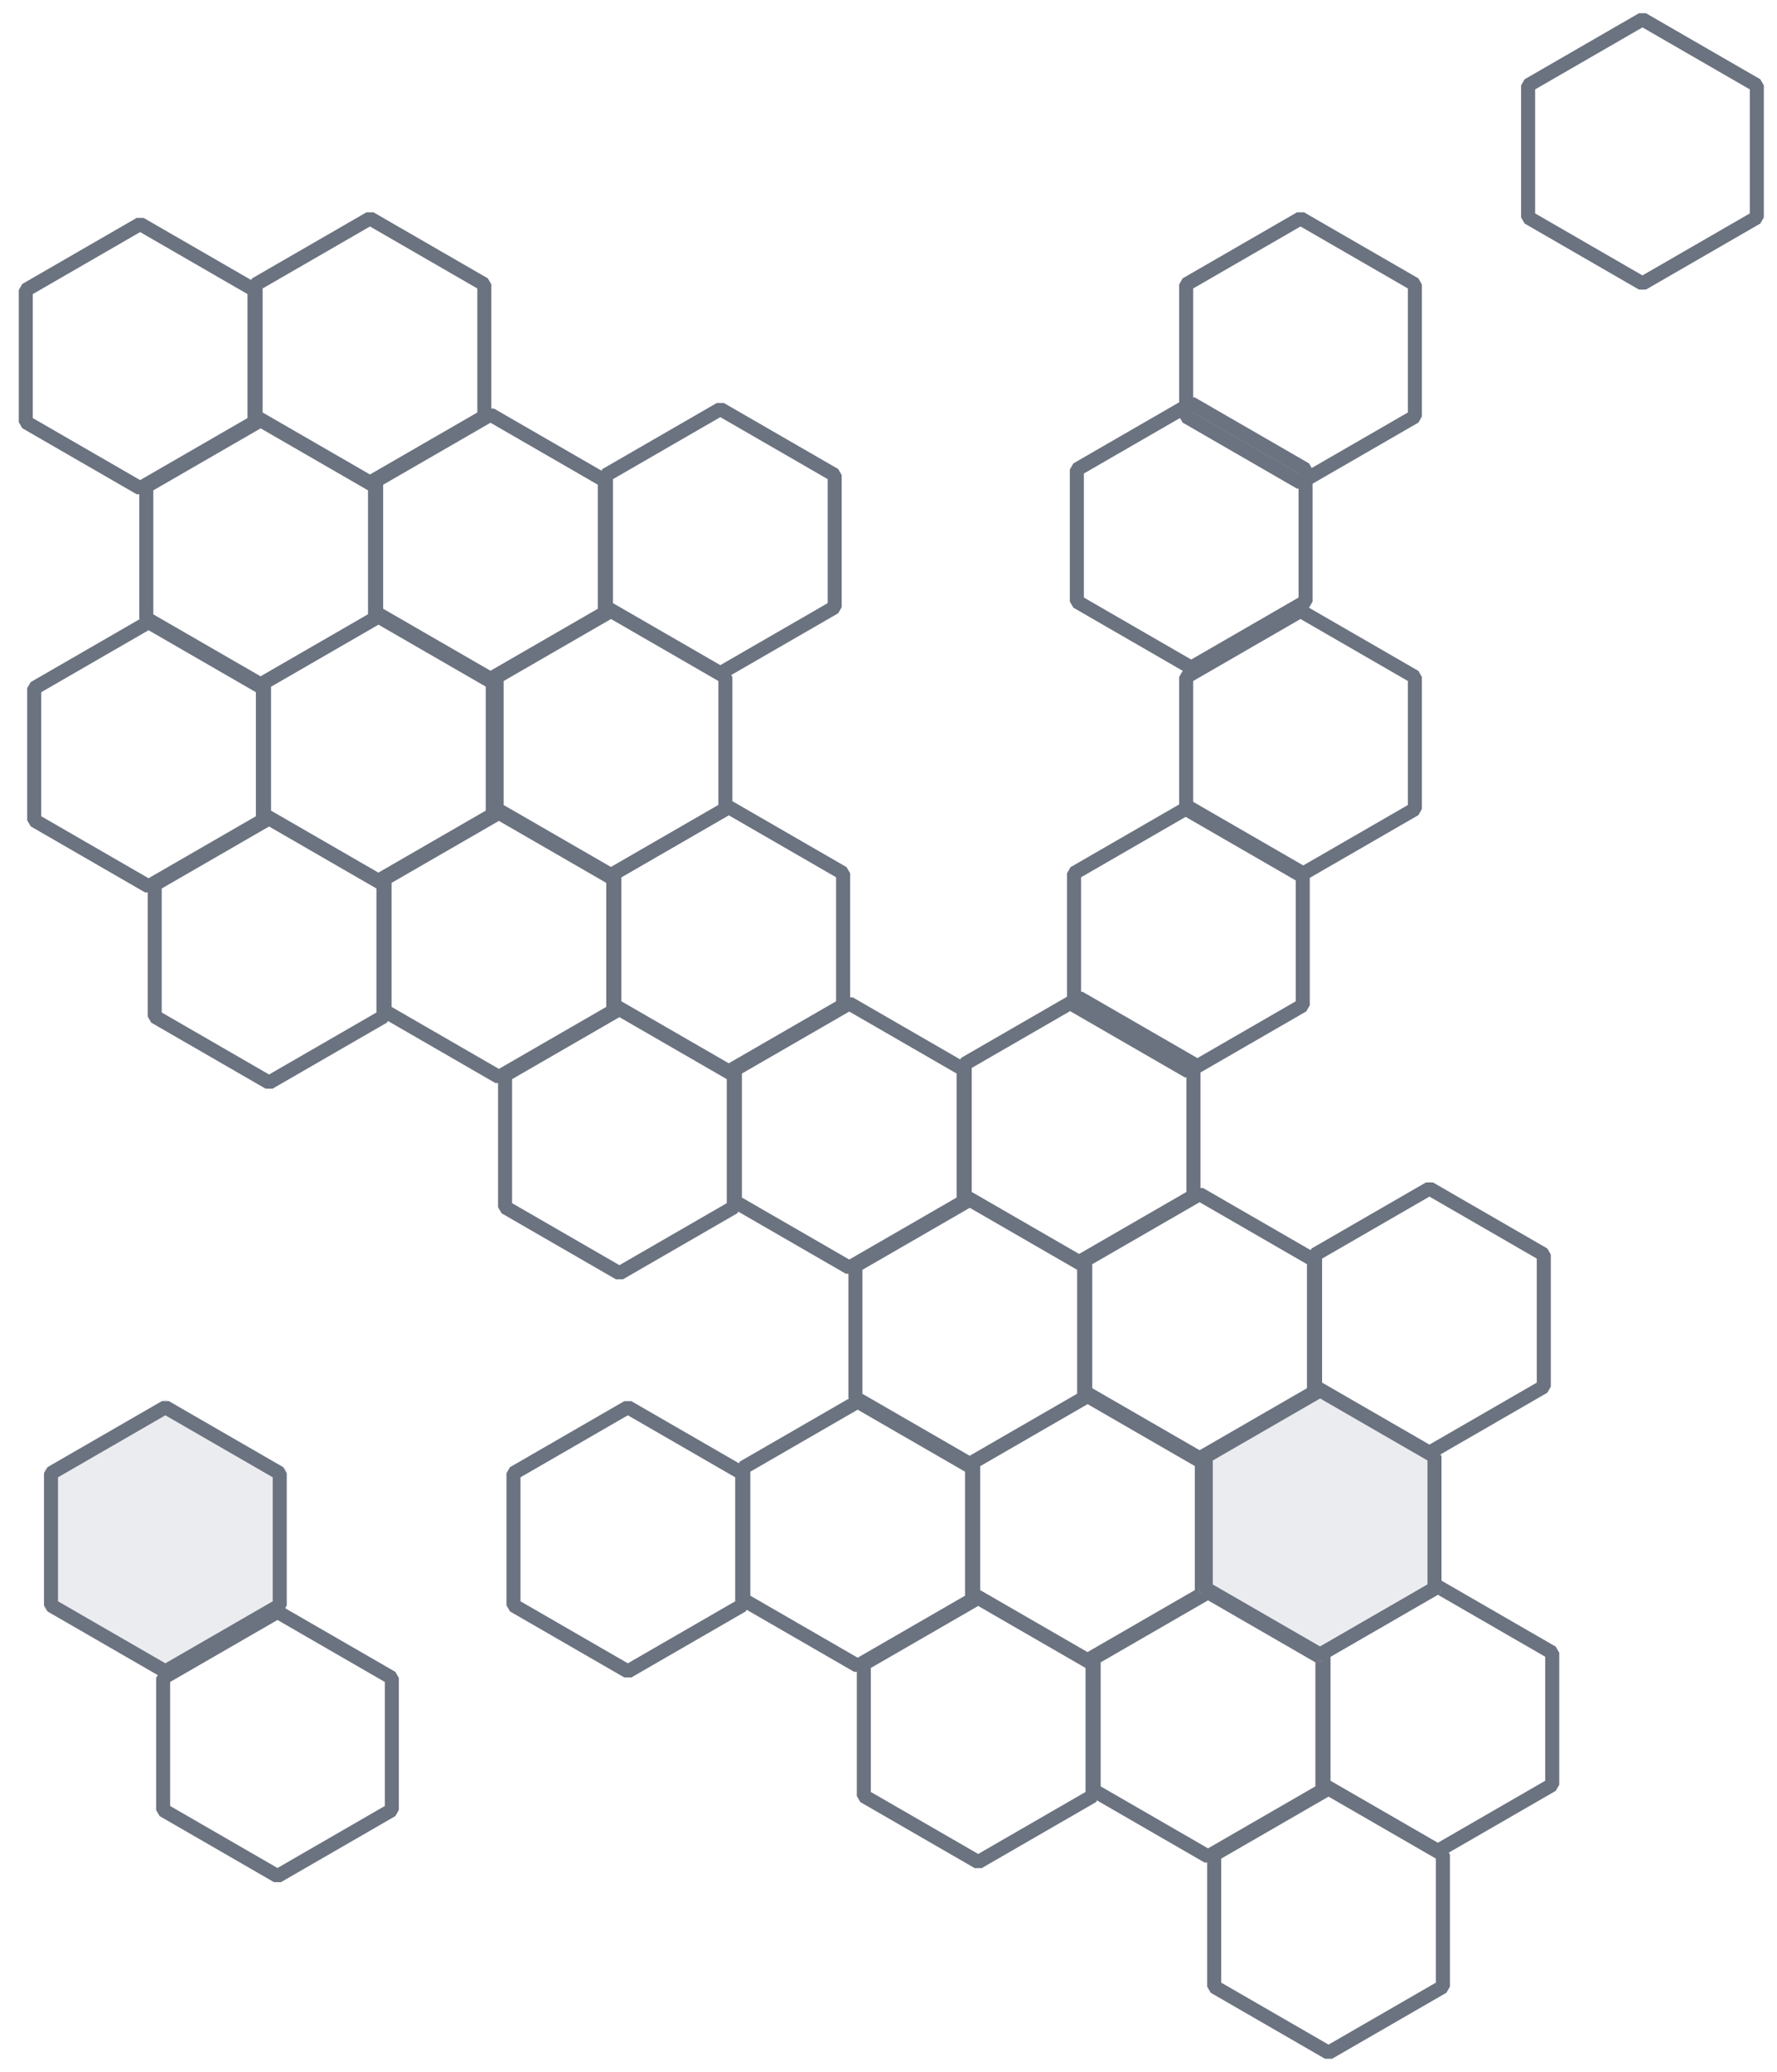 <svg width="634" height="739" viewBox="0 0 634 739" fill="none" xmlns="http://www.w3.org/2000/svg">
<g filter="url(#filter0_d_307_20)">
<path d="M55.199 311.443L96 287.887L136.801 311.443V358.557L96 382.113L55.199 358.557V311.443Z" stroke="#6B7280" stroke-width="5" stroke-linejoin="bevel"/>
</g>
<g filter="url(#filter1_d_307_20)">
<path d="M94.199 239.443L135 215.887L175.801 239.443V286.557L135 310.113L94.199 286.557V239.443Z" stroke="#6B7280" stroke-width="5" stroke-linejoin="bevel"/>
</g>
<g filter="url(#filter2_d_307_20)">
<path d="M12.199 241.443L53 217.887L93.801 241.443V288.557L53 312.113L12.199 288.557V241.443Z" stroke="#6B7280" stroke-width="5" stroke-linejoin="bevel"/>
</g>
<g filter="url(#filter3_d_307_20)">
<path d="M180.199 379.443L221 355.887L261.801 379.443V426.557L221 450.113L180.199 426.557V379.443Z" stroke="#6B7280" stroke-width="5" stroke-linejoin="bevel"/>
</g>
<g filter="url(#filter4_d_307_20)">
<path d="M219.199 307.443L260 283.887L300.801 307.443V354.557L260 378.113L219.199 354.557V307.443Z" stroke="#6B7280" stroke-width="5" stroke-linejoin="bevel"/>
</g>
<g filter="url(#filter5_d_307_20)">
<path d="M137.199 309.443L178 285.887L218.801 309.443V356.557L178 380.113L137.199 356.557V309.443Z" stroke="#6B7280" stroke-width="5" stroke-linejoin="bevel"/>
</g>
<g filter="url(#filter6_d_307_20)">
<path d="M52.199 169.443L93 145.887L133.801 169.443V216.557L93 240.113L52.199 216.557V169.443Z" stroke="#6B7280" stroke-width="5" stroke-linejoin="bevel"/>
</g>
<g filter="url(#filter7_d_307_20)">
<path d="M91.199 97.443L132 73.887L172.801 97.443V144.557L132 168.113L91.199 144.557V97.443Z" stroke="#6B7280" stroke-width="5" stroke-linejoin="bevel"/>
</g>
<g filter="url(#filter8_d_307_20)">
<path d="M9.199 99.443L50 75.887L90.801 99.443V146.557L50 170.113L9.199 146.557V99.443Z" stroke="#6B7280" stroke-width="5" stroke-linejoin="bevel"/>
</g>
<g filter="url(#filter9_d_307_20)">
<path d="M177.199 237.443L218 213.887L258.801 237.443V284.557L218 308.113L177.199 284.557V237.443Z" stroke="#6B7280" stroke-width="5" stroke-linejoin="bevel"/>
</g>
<g filter="url(#filter10_d_307_20)">
<path d="M216.199 165.443L257 141.887L297.801 165.443V212.557L257 236.113L216.199 212.557V165.443Z" stroke="#6B7280" stroke-width="5" stroke-linejoin="bevel"/>
</g>
<g filter="url(#filter11_d_307_20)">
<path d="M134.199 167.443L175 143.887L215.801 167.443V214.557L175 238.113L134.199 214.557V167.443Z" stroke="#6B7280" stroke-width="5" stroke-linejoin="bevel"/>
</g>
<g filter="url(#filter12_d_307_20)">
<path d="M308.199 589.443L349 565.887L389.801 589.443V636.557L349 660.113L308.199 636.557V589.443Z" stroke="#6B7280" stroke-width="5" stroke-linejoin="bevel"/>
</g>
<g filter="url(#filter13_d_307_20)">
<path d="M347.199 517.443L388 493.887L428.801 517.443V564.557L388 588.113L347.199 564.557V517.443Z" stroke="#6B7280" stroke-width="5" stroke-linejoin="bevel"/>
</g>
<g filter="url(#filter14_d_307_20)">
<path d="M265.199 519.443L306 495.887L346.801 519.443V566.557L306 590.113L265.199 566.557V519.443Z" stroke="#6B7280" stroke-width="5" stroke-linejoin="bevel"/>
</g>
<g filter="url(#filter15_d_307_20)">
<path d="M183.199 521.443L224 497.887L264.801 521.443V568.557L224 592.113L183.199 568.557V521.443Z" stroke="#6B7280" stroke-width="5" stroke-linejoin="bevel"/>
</g>
<g filter="url(#filter16_d_307_20)">
<path d="M59 495L102.301 520V570L59 595L15.699 570V520L59 495Z" fill="#9CA3AF" fill-opacity="0.2"/>
<path d="M18.199 521.443L59 497.887L99.801 521.443V568.557L59 592.113L18.199 568.557V521.443Z" stroke="#6B7280" stroke-width="5" stroke-linejoin="bevel"/>
</g>
<g filter="url(#filter17_d_307_20)">
<path d="M58.199 594.443L99 570.887L139.801 594.443V641.557L99 665.113L58.199 641.557V594.443Z" stroke="#6B7280" stroke-width="5" stroke-linejoin="bevel"/>
</g>
<g filter="url(#filter18_d_307_20)">
<path d="M433.199 657.443L474 633.887L514.801 657.443V704.557L474 728.113L433.199 704.557V657.443Z" stroke="#6B7280" stroke-width="5" stroke-linejoin="bevel"/>
</g>
<g filter="url(#filter19_d_307_20)">
<path d="M472.199 585.443L513 561.887L553.801 585.443V632.557L513 656.113L472.199 632.557V585.443Z" stroke="#6B7280" stroke-width="5" stroke-linejoin="bevel"/>
</g>
<g filter="url(#filter20_d_307_20)">
<path d="M390.199 587.443L431 563.887L471.801 587.443V634.557L431 658.113L390.199 634.557V587.443Z" stroke="#6B7280" stroke-width="5" stroke-linejoin="bevel"/>
</g>
<g filter="url(#filter21_d_307_20)">
<path d="M305.199 447.443L346 423.887L386.801 447.443V494.557L346 518.113L305.199 494.557V447.443Z" stroke="#6B7280" stroke-width="5" stroke-linejoin="bevel"/>
</g>
<g filter="url(#filter22_d_307_20)">
<path d="M344.199 375.443L385 351.887L425.801 375.443V422.557L385 446.113L344.199 422.557V375.443Z" stroke="#6B7280" stroke-width="5" stroke-linejoin="bevel"/>
</g>
<g filter="url(#filter23_d_307_20)">
<path d="M383.199 307.443L424 283.887L464.801 307.443V354.557L424 378.113L383.199 354.557V307.443Z" stroke="#6B7280" stroke-width="5" stroke-linejoin="bevel"/>
</g>
<g filter="url(#filter24_d_307_20)">
<path d="M423.199 237.443L464 213.887L504.801 237.443V284.557L464 308.113L423.199 284.557V237.443Z" stroke="#6B7280" stroke-width="5" stroke-linejoin="bevel"/>
</g>
<g filter="url(#filter25_d_307_20)">
<path d="M384.199 163.443L425 139.887L465.801 163.443V210.557L425 234.113L384.199 210.557V163.443Z" stroke="#6B7280" stroke-width="5" stroke-linejoin="bevel"/>
</g>
<g filter="url(#filter26_d_307_20)">
<path d="M423.199 97.443L464 73.887L504.801 97.443V144.557L464 168.113L423.199 144.557V97.443Z" stroke="#6B7280" stroke-width="5" stroke-linejoin="bevel"/>
</g>
<g filter="url(#filter27_d_307_20)">
<path d="M262.199 377.443L303 353.887L343.801 377.443V424.557L303 448.113L262.199 424.557V377.443Z" stroke="#6B7280" stroke-width="5" stroke-linejoin="bevel"/>
</g>
<g filter="url(#filter28_d_307_20)">
<path d="M471 489L514.301 514V564L471 589L427.699 564V514L471 489Z" fill="#9CA3AF" fill-opacity="0.2"/>
<path d="M430.199 515.443L471 491.887L511.801 515.443V562.557L471 586.113L430.199 562.557V515.443Z" stroke="#6B7280" stroke-width="5" stroke-linejoin="bevel"/>
</g>
<g filter="url(#filter29_d_307_20)">
<path d="M469.199 443.443L510 419.887L550.801 443.443V490.557L510 514.113L469.199 490.557V443.443Z" stroke="#6B7280" stroke-width="5" stroke-linejoin="bevel"/>
</g>
<g filter="url(#filter30_d_307_20)">
<path d="M387.199 445.443L428 421.887L468.801 445.443V492.557L428 516.113L387.199 492.557V445.443Z" stroke="#6B7280" stroke-width="5" stroke-linejoin="bevel"/>
</g>
<g filter="url(#filter31_d_307_20)">
<path d="M545.199 26.443L586 2.887L626.801 26.443V73.557L586 97.113L545.199 73.557V26.443Z" stroke="#6B7280" stroke-width="5" stroke-linejoin="bevel"/>
</g>
<defs>
<filter id="filter0_d_307_20" x="48.699" y="285" width="94.602" height="108" filterUnits="userSpaceOnUse" color-interpolation-filters="sRGB">
<feFlood flood-opacity="0" result="BackgroundImageFix"/>
<feColorMatrix in="SourceAlpha" type="matrix" values="0 0 0 0 0 0 0 0 0 0 0 0 0 0 0 0 0 0 127 0" result="hardAlpha"/>
<feOffset dy="4"/>
<feGaussianBlur stdDeviation="2"/>
<feColorMatrix type="matrix" values="0 0 0 0 0 0 0 0 0 0 0 0 0 0 0 0 0 0 0.25 0"/>
<feBlend mode="normal" in2="BackgroundImageFix" result="effect1_dropShadow_307_20"/>
<feBlend mode="normal" in="SourceGraphic" in2="effect1_dropShadow_307_20" result="shape"/>
</filter>
<filter id="filter1_d_307_20" x="87.699" y="213" width="94.602" height="108" filterUnits="userSpaceOnUse" color-interpolation-filters="sRGB">
<feFlood flood-opacity="0" result="BackgroundImageFix"/>
<feColorMatrix in="SourceAlpha" type="matrix" values="0 0 0 0 0 0 0 0 0 0 0 0 0 0 0 0 0 0 127 0" result="hardAlpha"/>
<feOffset dy="4"/>
<feGaussianBlur stdDeviation="2"/>
<feColorMatrix type="matrix" values="0 0 0 0 0 0 0 0 0 0 0 0 0 0 0 0 0 0 0.25 0"/>
<feBlend mode="normal" in2="BackgroundImageFix" result="effect1_dropShadow_307_20"/>
<feBlend mode="normal" in="SourceGraphic" in2="effect1_dropShadow_307_20" result="shape"/>
</filter>
<filter id="filter2_d_307_20" x="5.699" y="215" width="94.602" height="108" filterUnits="userSpaceOnUse" color-interpolation-filters="sRGB">
<feFlood flood-opacity="0" result="BackgroundImageFix"/>
<feColorMatrix in="SourceAlpha" type="matrix" values="0 0 0 0 0 0 0 0 0 0 0 0 0 0 0 0 0 0 127 0" result="hardAlpha"/>
<feOffset dy="4"/>
<feGaussianBlur stdDeviation="2"/>
<feColorMatrix type="matrix" values="0 0 0 0 0 0 0 0 0 0 0 0 0 0 0 0 0 0 0.25 0"/>
<feBlend mode="normal" in2="BackgroundImageFix" result="effect1_dropShadow_307_20"/>
<feBlend mode="normal" in="SourceGraphic" in2="effect1_dropShadow_307_20" result="shape"/>
</filter>
<filter id="filter3_d_307_20" x="173.699" y="353" width="94.602" height="108" filterUnits="userSpaceOnUse" color-interpolation-filters="sRGB">
<feFlood flood-opacity="0" result="BackgroundImageFix"/>
<feColorMatrix in="SourceAlpha" type="matrix" values="0 0 0 0 0 0 0 0 0 0 0 0 0 0 0 0 0 0 127 0" result="hardAlpha"/>
<feOffset dy="4"/>
<feGaussianBlur stdDeviation="2"/>
<feColorMatrix type="matrix" values="0 0 0 0 0 0 0 0 0 0 0 0 0 0 0 0 0 0 0.25 0"/>
<feBlend mode="normal" in2="BackgroundImageFix" result="effect1_dropShadow_307_20"/>
<feBlend mode="normal" in="SourceGraphic" in2="effect1_dropShadow_307_20" result="shape"/>
</filter>
<filter id="filter4_d_307_20" x="212.699" y="281" width="94.602" height="108" filterUnits="userSpaceOnUse" color-interpolation-filters="sRGB">
<feFlood flood-opacity="0" result="BackgroundImageFix"/>
<feColorMatrix in="SourceAlpha" type="matrix" values="0 0 0 0 0 0 0 0 0 0 0 0 0 0 0 0 0 0 127 0" result="hardAlpha"/>
<feOffset dy="4"/>
<feGaussianBlur stdDeviation="2"/>
<feColorMatrix type="matrix" values="0 0 0 0 0 0 0 0 0 0 0 0 0 0 0 0 0 0 0.25 0"/>
<feBlend mode="normal" in2="BackgroundImageFix" result="effect1_dropShadow_307_20"/>
<feBlend mode="normal" in="SourceGraphic" in2="effect1_dropShadow_307_20" result="shape"/>
</filter>
<filter id="filter5_d_307_20" x="130.699" y="283" width="94.602" height="108" filterUnits="userSpaceOnUse" color-interpolation-filters="sRGB">
<feFlood flood-opacity="0" result="BackgroundImageFix"/>
<feColorMatrix in="SourceAlpha" type="matrix" values="0 0 0 0 0 0 0 0 0 0 0 0 0 0 0 0 0 0 127 0" result="hardAlpha"/>
<feOffset dy="4"/>
<feGaussianBlur stdDeviation="2"/>
<feColorMatrix type="matrix" values="0 0 0 0 0 0 0 0 0 0 0 0 0 0 0 0 0 0 0.25 0"/>
<feBlend mode="normal" in2="BackgroundImageFix" result="effect1_dropShadow_307_20"/>
<feBlend mode="normal" in="SourceGraphic" in2="effect1_dropShadow_307_20" result="shape"/>
</filter>
<filter id="filter6_d_307_20" x="45.699" y="143" width="94.602" height="108" filterUnits="userSpaceOnUse" color-interpolation-filters="sRGB">
<feFlood flood-opacity="0" result="BackgroundImageFix"/>
<feColorMatrix in="SourceAlpha" type="matrix" values="0 0 0 0 0 0 0 0 0 0 0 0 0 0 0 0 0 0 127 0" result="hardAlpha"/>
<feOffset dy="4"/>
<feGaussianBlur stdDeviation="2"/>
<feColorMatrix type="matrix" values="0 0 0 0 0 0 0 0 0 0 0 0 0 0 0 0 0 0 0.25 0"/>
<feBlend mode="normal" in2="BackgroundImageFix" result="effect1_dropShadow_307_20"/>
<feBlend mode="normal" in="SourceGraphic" in2="effect1_dropShadow_307_20" result="shape"/>
</filter>
<filter id="filter7_d_307_20" x="84.699" y="71" width="94.602" height="108" filterUnits="userSpaceOnUse" color-interpolation-filters="sRGB">
<feFlood flood-opacity="0" result="BackgroundImageFix"/>
<feColorMatrix in="SourceAlpha" type="matrix" values="0 0 0 0 0 0 0 0 0 0 0 0 0 0 0 0 0 0 127 0" result="hardAlpha"/>
<feOffset dy="4"/>
<feGaussianBlur stdDeviation="2"/>
<feColorMatrix type="matrix" values="0 0 0 0 0 0 0 0 0 0 0 0 0 0 0 0 0 0 0.25 0"/>
<feBlend mode="normal" in2="BackgroundImageFix" result="effect1_dropShadow_307_20"/>
<feBlend mode="normal" in="SourceGraphic" in2="effect1_dropShadow_307_20" result="shape"/>
</filter>
<filter id="filter8_d_307_20" x="2.699" y="73" width="94.602" height="108" filterUnits="userSpaceOnUse" color-interpolation-filters="sRGB">
<feFlood flood-opacity="0" result="BackgroundImageFix"/>
<feColorMatrix in="SourceAlpha" type="matrix" values="0 0 0 0 0 0 0 0 0 0 0 0 0 0 0 0 0 0 127 0" result="hardAlpha"/>
<feOffset dy="4"/>
<feGaussianBlur stdDeviation="2"/>
<feColorMatrix type="matrix" values="0 0 0 0 0 0 0 0 0 0 0 0 0 0 0 0 0 0 0.25 0"/>
<feBlend mode="normal" in2="BackgroundImageFix" result="effect1_dropShadow_307_20"/>
<feBlend mode="normal" in="SourceGraphic" in2="effect1_dropShadow_307_20" result="shape"/>
</filter>
<filter id="filter9_d_307_20" x="170.699" y="211" width="94.602" height="108" filterUnits="userSpaceOnUse" color-interpolation-filters="sRGB">
<feFlood flood-opacity="0" result="BackgroundImageFix"/>
<feColorMatrix in="SourceAlpha" type="matrix" values="0 0 0 0 0 0 0 0 0 0 0 0 0 0 0 0 0 0 127 0" result="hardAlpha"/>
<feOffset dy="4"/>
<feGaussianBlur stdDeviation="2"/>
<feColorMatrix type="matrix" values="0 0 0 0 0 0 0 0 0 0 0 0 0 0 0 0 0 0 0.25 0"/>
<feBlend mode="normal" in2="BackgroundImageFix" result="effect1_dropShadow_307_20"/>
<feBlend mode="normal" in="SourceGraphic" in2="effect1_dropShadow_307_20" result="shape"/>
</filter>
<filter id="filter10_d_307_20" x="209.699" y="139" width="94.602" height="108" filterUnits="userSpaceOnUse" color-interpolation-filters="sRGB">
<feFlood flood-opacity="0" result="BackgroundImageFix"/>
<feColorMatrix in="SourceAlpha" type="matrix" values="0 0 0 0 0 0 0 0 0 0 0 0 0 0 0 0 0 0 127 0" result="hardAlpha"/>
<feOffset dy="4"/>
<feGaussianBlur stdDeviation="2"/>
<feColorMatrix type="matrix" values="0 0 0 0 0 0 0 0 0 0 0 0 0 0 0 0 0 0 0.25 0"/>
<feBlend mode="normal" in2="BackgroundImageFix" result="effect1_dropShadow_307_20"/>
<feBlend mode="normal" in="SourceGraphic" in2="effect1_dropShadow_307_20" result="shape"/>
</filter>
<filter id="filter11_d_307_20" x="127.699" y="141" width="94.602" height="108" filterUnits="userSpaceOnUse" color-interpolation-filters="sRGB">
<feFlood flood-opacity="0" result="BackgroundImageFix"/>
<feColorMatrix in="SourceAlpha" type="matrix" values="0 0 0 0 0 0 0 0 0 0 0 0 0 0 0 0 0 0 127 0" result="hardAlpha"/>
<feOffset dy="4"/>
<feGaussianBlur stdDeviation="2"/>
<feColorMatrix type="matrix" values="0 0 0 0 0 0 0 0 0 0 0 0 0 0 0 0 0 0 0.25 0"/>
<feBlend mode="normal" in2="BackgroundImageFix" result="effect1_dropShadow_307_20"/>
<feBlend mode="normal" in="SourceGraphic" in2="effect1_dropShadow_307_20" result="shape"/>
</filter>
<filter id="filter12_d_307_20" x="301.699" y="563" width="94.602" height="108" filterUnits="userSpaceOnUse" color-interpolation-filters="sRGB">
<feFlood flood-opacity="0" result="BackgroundImageFix"/>
<feColorMatrix in="SourceAlpha" type="matrix" values="0 0 0 0 0 0 0 0 0 0 0 0 0 0 0 0 0 0 127 0" result="hardAlpha"/>
<feOffset dy="4"/>
<feGaussianBlur stdDeviation="2"/>
<feColorMatrix type="matrix" values="0 0 0 0 0 0 0 0 0 0 0 0 0 0 0 0 0 0 0.25 0"/>
<feBlend mode="normal" in2="BackgroundImageFix" result="effect1_dropShadow_307_20"/>
<feBlend mode="normal" in="SourceGraphic" in2="effect1_dropShadow_307_20" result="shape"/>
</filter>
<filter id="filter13_d_307_20" x="340.699" y="491" width="94.602" height="108" filterUnits="userSpaceOnUse" color-interpolation-filters="sRGB">
<feFlood flood-opacity="0" result="BackgroundImageFix"/>
<feColorMatrix in="SourceAlpha" type="matrix" values="0 0 0 0 0 0 0 0 0 0 0 0 0 0 0 0 0 0 127 0" result="hardAlpha"/>
<feOffset dy="4"/>
<feGaussianBlur stdDeviation="2"/>
<feColorMatrix type="matrix" values="0 0 0 0 0 0 0 0 0 0 0 0 0 0 0 0 0 0 0.25 0"/>
<feBlend mode="normal" in2="BackgroundImageFix" result="effect1_dropShadow_307_20"/>
<feBlend mode="normal" in="SourceGraphic" in2="effect1_dropShadow_307_20" result="shape"/>
</filter>
<filter id="filter14_d_307_20" x="258.699" y="493" width="94.602" height="108" filterUnits="userSpaceOnUse" color-interpolation-filters="sRGB">
<feFlood flood-opacity="0" result="BackgroundImageFix"/>
<feColorMatrix in="SourceAlpha" type="matrix" values="0 0 0 0 0 0 0 0 0 0 0 0 0 0 0 0 0 0 127 0" result="hardAlpha"/>
<feOffset dy="4"/>
<feGaussianBlur stdDeviation="2"/>
<feColorMatrix type="matrix" values="0 0 0 0 0 0 0 0 0 0 0 0 0 0 0 0 0 0 0.25 0"/>
<feBlend mode="normal" in2="BackgroundImageFix" result="effect1_dropShadow_307_20"/>
<feBlend mode="normal" in="SourceGraphic" in2="effect1_dropShadow_307_20" result="shape"/>
</filter>
<filter id="filter15_d_307_20" x="176.699" y="495" width="94.602" height="108" filterUnits="userSpaceOnUse" color-interpolation-filters="sRGB">
<feFlood flood-opacity="0" result="BackgroundImageFix"/>
<feColorMatrix in="SourceAlpha" type="matrix" values="0 0 0 0 0 0 0 0 0 0 0 0 0 0 0 0 0 0 127 0" result="hardAlpha"/>
<feOffset dy="4"/>
<feGaussianBlur stdDeviation="2"/>
<feColorMatrix type="matrix" values="0 0 0 0 0 0 0 0 0 0 0 0 0 0 0 0 0 0 0.25 0"/>
<feBlend mode="normal" in2="BackgroundImageFix" result="effect1_dropShadow_307_20"/>
<feBlend mode="normal" in="SourceGraphic" in2="effect1_dropShadow_307_20" result="shape"/>
</filter>
<filter id="filter16_d_307_20" x="11.699" y="495" width="94.602" height="108" filterUnits="userSpaceOnUse" color-interpolation-filters="sRGB">
<feFlood flood-opacity="0" result="BackgroundImageFix"/>
<feColorMatrix in="SourceAlpha" type="matrix" values="0 0 0 0 0 0 0 0 0 0 0 0 0 0 0 0 0 0 127 0" result="hardAlpha"/>
<feOffset dy="4"/>
<feGaussianBlur stdDeviation="2"/>
<feColorMatrix type="matrix" values="0 0 0 0 0 0 0 0 0 0 0 0 0 0 0 0 0 0 0.25 0"/>
<feBlend mode="normal" in2="BackgroundImageFix" result="effect1_dropShadow_307_20"/>
<feBlend mode="normal" in="SourceGraphic" in2="effect1_dropShadow_307_20" result="shape"/>
</filter>
<filter id="filter17_d_307_20" x="51.699" y="568" width="94.602" height="108" filterUnits="userSpaceOnUse" color-interpolation-filters="sRGB">
<feFlood flood-opacity="0" result="BackgroundImageFix"/>
<feColorMatrix in="SourceAlpha" type="matrix" values="0 0 0 0 0 0 0 0 0 0 0 0 0 0 0 0 0 0 127 0" result="hardAlpha"/>
<feOffset dy="4"/>
<feGaussianBlur stdDeviation="2"/>
<feColorMatrix type="matrix" values="0 0 0 0 0 0 0 0 0 0 0 0 0 0 0 0 0 0 0.25 0"/>
<feBlend mode="normal" in2="BackgroundImageFix" result="effect1_dropShadow_307_20"/>
<feBlend mode="normal" in="SourceGraphic" in2="effect1_dropShadow_307_20" result="shape"/>
</filter>
<filter id="filter18_d_307_20" x="426.699" y="631" width="94.602" height="108" filterUnits="userSpaceOnUse" color-interpolation-filters="sRGB">
<feFlood flood-opacity="0" result="BackgroundImageFix"/>
<feColorMatrix in="SourceAlpha" type="matrix" values="0 0 0 0 0 0 0 0 0 0 0 0 0 0 0 0 0 0 127 0" result="hardAlpha"/>
<feOffset dy="4"/>
<feGaussianBlur stdDeviation="2"/>
<feColorMatrix type="matrix" values="0 0 0 0 0 0 0 0 0 0 0 0 0 0 0 0 0 0 0.25 0"/>
<feBlend mode="normal" in2="BackgroundImageFix" result="effect1_dropShadow_307_20"/>
<feBlend mode="normal" in="SourceGraphic" in2="effect1_dropShadow_307_20" result="shape"/>
</filter>
<filter id="filter19_d_307_20" x="465.699" y="559" width="94.602" height="108" filterUnits="userSpaceOnUse" color-interpolation-filters="sRGB">
<feFlood flood-opacity="0" result="BackgroundImageFix"/>
<feColorMatrix in="SourceAlpha" type="matrix" values="0 0 0 0 0 0 0 0 0 0 0 0 0 0 0 0 0 0 127 0" result="hardAlpha"/>
<feOffset dy="4"/>
<feGaussianBlur stdDeviation="2"/>
<feColorMatrix type="matrix" values="0 0 0 0 0 0 0 0 0 0 0 0 0 0 0 0 0 0 0.25 0"/>
<feBlend mode="normal" in2="BackgroundImageFix" result="effect1_dropShadow_307_20"/>
<feBlend mode="normal" in="SourceGraphic" in2="effect1_dropShadow_307_20" result="shape"/>
</filter>
<filter id="filter20_d_307_20" x="383.699" y="561" width="94.602" height="108" filterUnits="userSpaceOnUse" color-interpolation-filters="sRGB">
<feFlood flood-opacity="0" result="BackgroundImageFix"/>
<feColorMatrix in="SourceAlpha" type="matrix" values="0 0 0 0 0 0 0 0 0 0 0 0 0 0 0 0 0 0 127 0" result="hardAlpha"/>
<feOffset dy="4"/>
<feGaussianBlur stdDeviation="2"/>
<feColorMatrix type="matrix" values="0 0 0 0 0 0 0 0 0 0 0 0 0 0 0 0 0 0 0.25 0"/>
<feBlend mode="normal" in2="BackgroundImageFix" result="effect1_dropShadow_307_20"/>
<feBlend mode="normal" in="SourceGraphic" in2="effect1_dropShadow_307_20" result="shape"/>
</filter>
<filter id="filter21_d_307_20" x="298.699" y="421" width="94.602" height="108" filterUnits="userSpaceOnUse" color-interpolation-filters="sRGB">
<feFlood flood-opacity="0" result="BackgroundImageFix"/>
<feColorMatrix in="SourceAlpha" type="matrix" values="0 0 0 0 0 0 0 0 0 0 0 0 0 0 0 0 0 0 127 0" result="hardAlpha"/>
<feOffset dy="4"/>
<feGaussianBlur stdDeviation="2"/>
<feColorMatrix type="matrix" values="0 0 0 0 0 0 0 0 0 0 0 0 0 0 0 0 0 0 0.25 0"/>
<feBlend mode="normal" in2="BackgroundImageFix" result="effect1_dropShadow_307_20"/>
<feBlend mode="normal" in="SourceGraphic" in2="effect1_dropShadow_307_20" result="shape"/>
</filter>
<filter id="filter22_d_307_20" x="337.699" y="349" width="94.602" height="108" filterUnits="userSpaceOnUse" color-interpolation-filters="sRGB">
<feFlood flood-opacity="0" result="BackgroundImageFix"/>
<feColorMatrix in="SourceAlpha" type="matrix" values="0 0 0 0 0 0 0 0 0 0 0 0 0 0 0 0 0 0 127 0" result="hardAlpha"/>
<feOffset dy="4"/>
<feGaussianBlur stdDeviation="2"/>
<feColorMatrix type="matrix" values="0 0 0 0 0 0 0 0 0 0 0 0 0 0 0 0 0 0 0.25 0"/>
<feBlend mode="normal" in2="BackgroundImageFix" result="effect1_dropShadow_307_20"/>
<feBlend mode="normal" in="SourceGraphic" in2="effect1_dropShadow_307_20" result="shape"/>
</filter>
<filter id="filter23_d_307_20" x="376.699" y="281" width="94.602" height="108" filterUnits="userSpaceOnUse" color-interpolation-filters="sRGB">
<feFlood flood-opacity="0" result="BackgroundImageFix"/>
<feColorMatrix in="SourceAlpha" type="matrix" values="0 0 0 0 0 0 0 0 0 0 0 0 0 0 0 0 0 0 127 0" result="hardAlpha"/>
<feOffset dy="4"/>
<feGaussianBlur stdDeviation="2"/>
<feColorMatrix type="matrix" values="0 0 0 0 0 0 0 0 0 0 0 0 0 0 0 0 0 0 0.25 0"/>
<feBlend mode="normal" in2="BackgroundImageFix" result="effect1_dropShadow_307_20"/>
<feBlend mode="normal" in="SourceGraphic" in2="effect1_dropShadow_307_20" result="shape"/>
</filter>
<filter id="filter24_d_307_20" x="416.699" y="211" width="94.602" height="108" filterUnits="userSpaceOnUse" color-interpolation-filters="sRGB">
<feFlood flood-opacity="0" result="BackgroundImageFix"/>
<feColorMatrix in="SourceAlpha" type="matrix" values="0 0 0 0 0 0 0 0 0 0 0 0 0 0 0 0 0 0 127 0" result="hardAlpha"/>
<feOffset dy="4"/>
<feGaussianBlur stdDeviation="2"/>
<feColorMatrix type="matrix" values="0 0 0 0 0 0 0 0 0 0 0 0 0 0 0 0 0 0 0.25 0"/>
<feBlend mode="normal" in2="BackgroundImageFix" result="effect1_dropShadow_307_20"/>
<feBlend mode="normal" in="SourceGraphic" in2="effect1_dropShadow_307_20" result="shape"/>
</filter>
<filter id="filter25_d_307_20" x="377.699" y="137" width="94.602" height="108" filterUnits="userSpaceOnUse" color-interpolation-filters="sRGB">
<feFlood flood-opacity="0" result="BackgroundImageFix"/>
<feColorMatrix in="SourceAlpha" type="matrix" values="0 0 0 0 0 0 0 0 0 0 0 0 0 0 0 0 0 0 127 0" result="hardAlpha"/>
<feOffset dy="4"/>
<feGaussianBlur stdDeviation="2"/>
<feColorMatrix type="matrix" values="0 0 0 0 0 0 0 0 0 0 0 0 0 0 0 0 0 0 0.25 0"/>
<feBlend mode="normal" in2="BackgroundImageFix" result="effect1_dropShadow_307_20"/>
<feBlend mode="normal" in="SourceGraphic" in2="effect1_dropShadow_307_20" result="shape"/>
</filter>
<filter id="filter26_d_307_20" x="416.699" y="71" width="94.602" height="108" filterUnits="userSpaceOnUse" color-interpolation-filters="sRGB">
<feFlood flood-opacity="0" result="BackgroundImageFix"/>
<feColorMatrix in="SourceAlpha" type="matrix" values="0 0 0 0 0 0 0 0 0 0 0 0 0 0 0 0 0 0 127 0" result="hardAlpha"/>
<feOffset dy="4"/>
<feGaussianBlur stdDeviation="2"/>
<feColorMatrix type="matrix" values="0 0 0 0 0 0 0 0 0 0 0 0 0 0 0 0 0 0 0.25 0"/>
<feBlend mode="normal" in2="BackgroundImageFix" result="effect1_dropShadow_307_20"/>
<feBlend mode="normal" in="SourceGraphic" in2="effect1_dropShadow_307_20" result="shape"/>
</filter>
<filter id="filter27_d_307_20" x="255.699" y="351" width="94.602" height="108" filterUnits="userSpaceOnUse" color-interpolation-filters="sRGB">
<feFlood flood-opacity="0" result="BackgroundImageFix"/>
<feColorMatrix in="SourceAlpha" type="matrix" values="0 0 0 0 0 0 0 0 0 0 0 0 0 0 0 0 0 0 127 0" result="hardAlpha"/>
<feOffset dy="4"/>
<feGaussianBlur stdDeviation="2"/>
<feColorMatrix type="matrix" values="0 0 0 0 0 0 0 0 0 0 0 0 0 0 0 0 0 0 0.25 0"/>
<feBlend mode="normal" in2="BackgroundImageFix" result="effect1_dropShadow_307_20"/>
<feBlend mode="normal" in="SourceGraphic" in2="effect1_dropShadow_307_20" result="shape"/>
</filter>
<filter id="filter28_d_307_20" x="423.699" y="489" width="94.602" height="108" filterUnits="userSpaceOnUse" color-interpolation-filters="sRGB">
<feFlood flood-opacity="0" result="BackgroundImageFix"/>
<feColorMatrix in="SourceAlpha" type="matrix" values="0 0 0 0 0 0 0 0 0 0 0 0 0 0 0 0 0 0 127 0" result="hardAlpha"/>
<feOffset dy="4"/>
<feGaussianBlur stdDeviation="2"/>
<feColorMatrix type="matrix" values="0 0 0 0 0 0 0 0 0 0 0 0 0 0 0 0 0 0 0.25 0"/>
<feBlend mode="normal" in2="BackgroundImageFix" result="effect1_dropShadow_307_20"/>
<feBlend mode="normal" in="SourceGraphic" in2="effect1_dropShadow_307_20" result="shape"/>
</filter>
<filter id="filter29_d_307_20" x="462.699" y="417" width="94.602" height="108" filterUnits="userSpaceOnUse" color-interpolation-filters="sRGB">
<feFlood flood-opacity="0" result="BackgroundImageFix"/>
<feColorMatrix in="SourceAlpha" type="matrix" values="0 0 0 0 0 0 0 0 0 0 0 0 0 0 0 0 0 0 127 0" result="hardAlpha"/>
<feOffset dy="4"/>
<feGaussianBlur stdDeviation="2"/>
<feColorMatrix type="matrix" values="0 0 0 0 0 0 0 0 0 0 0 0 0 0 0 0 0 0 0.25 0"/>
<feBlend mode="normal" in2="BackgroundImageFix" result="effect1_dropShadow_307_20"/>
<feBlend mode="normal" in="SourceGraphic" in2="effect1_dropShadow_307_20" result="shape"/>
</filter>
<filter id="filter30_d_307_20" x="380.699" y="419" width="94.602" height="108" filterUnits="userSpaceOnUse" color-interpolation-filters="sRGB">
<feFlood flood-opacity="0" result="BackgroundImageFix"/>
<feColorMatrix in="SourceAlpha" type="matrix" values="0 0 0 0 0 0 0 0 0 0 0 0 0 0 0 0 0 0 127 0" result="hardAlpha"/>
<feOffset dy="4"/>
<feGaussianBlur stdDeviation="2"/>
<feColorMatrix type="matrix" values="0 0 0 0 0 0 0 0 0 0 0 0 0 0 0 0 0 0 0.25 0"/>
<feBlend mode="normal" in2="BackgroundImageFix" result="effect1_dropShadow_307_20"/>
<feBlend mode="normal" in="SourceGraphic" in2="effect1_dropShadow_307_20" result="shape"/>
</filter>
<filter id="filter31_d_307_20" x="538.699" y="0" width="94.602" height="108" filterUnits="userSpaceOnUse" color-interpolation-filters="sRGB">
<feFlood flood-opacity="0" result="BackgroundImageFix"/>
<feColorMatrix in="SourceAlpha" type="matrix" values="0 0 0 0 0 0 0 0 0 0 0 0 0 0 0 0 0 0 127 0" result="hardAlpha"/>
<feOffset dy="4"/>
<feGaussianBlur stdDeviation="2"/>
<feColorMatrix type="matrix" values="0 0 0 0 0 0 0 0 0 0 0 0 0 0 0 0 0 0 0.25 0"/>
<feBlend mode="normal" in2="BackgroundImageFix" result="effect1_dropShadow_307_20"/>
<feBlend mode="normal" in="SourceGraphic" in2="effect1_dropShadow_307_20" result="shape"/>
</filter>
</defs>
</svg>
